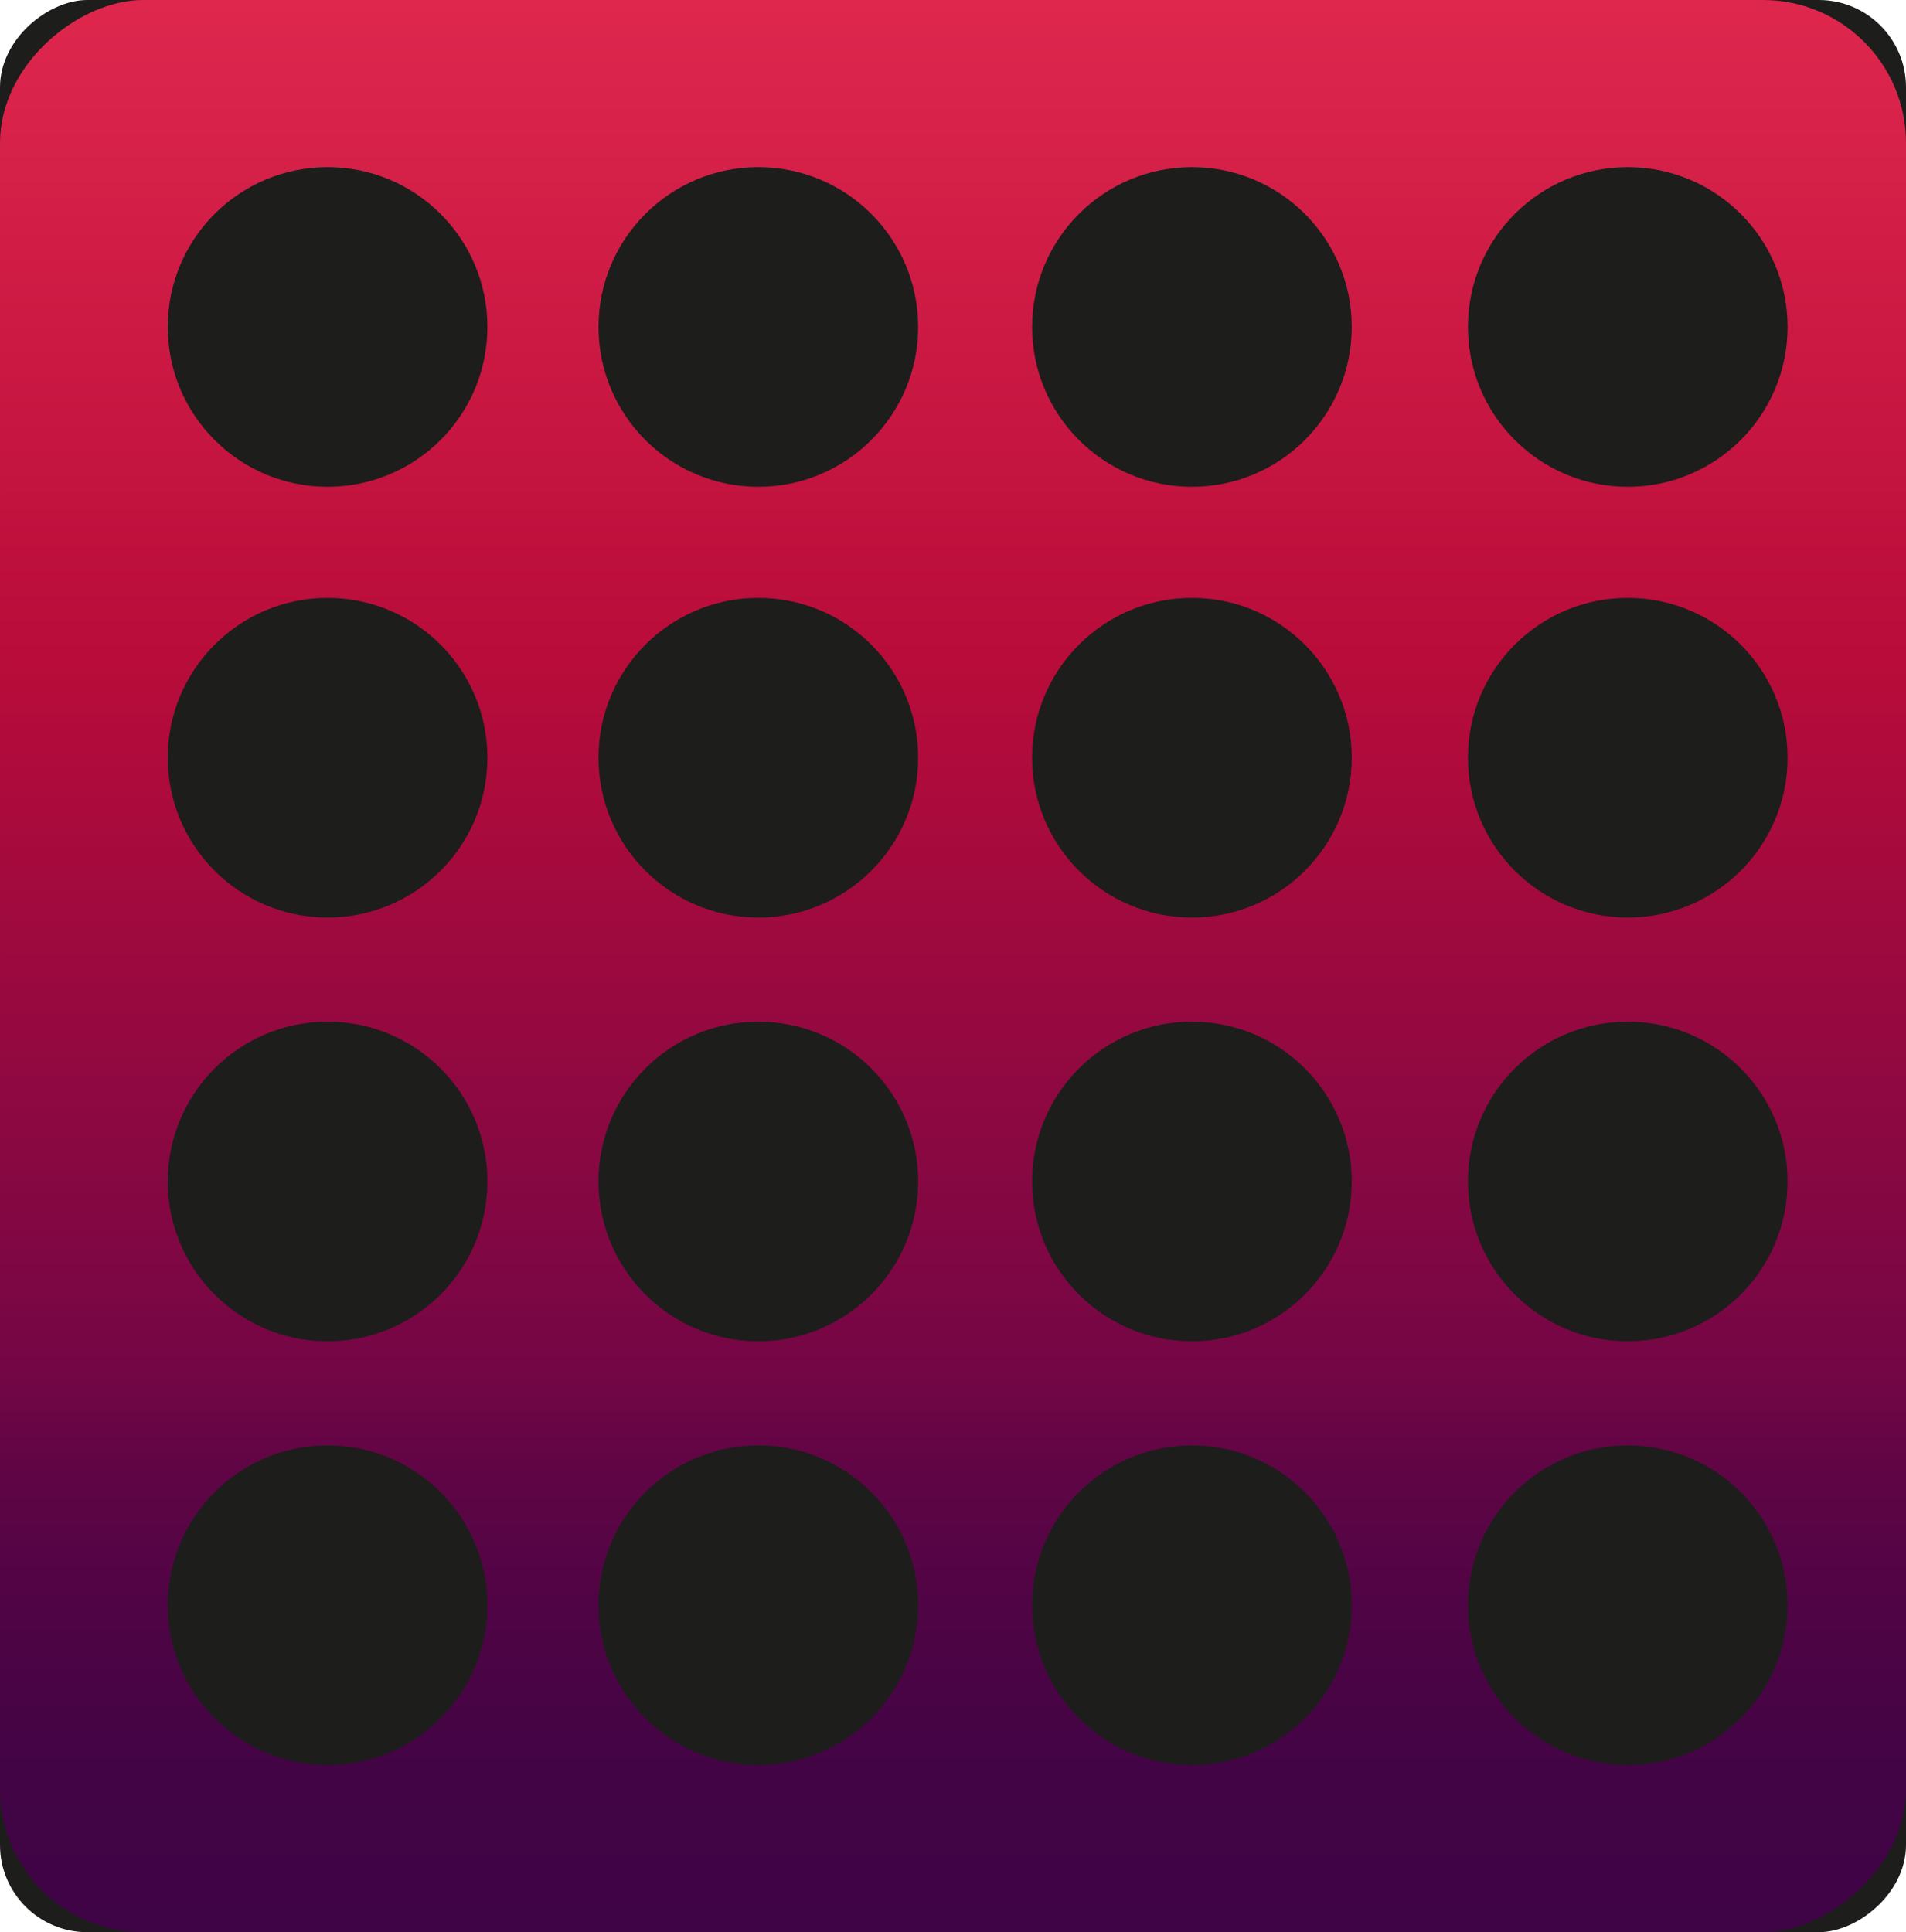 <?xml version="1.0" encoding="UTF-8"?><svg id="a" xmlns="http://www.w3.org/2000/svg" xmlns:xlink="http://www.w3.org/1999/xlink" viewBox="0 0 59.87 60.69"><defs><style>.c{fill:url(#b);}.d{fill:#1d1d1b;}</style><linearGradient id="b" x1="-84.43" y1="-246.4" x2="-23.74" y2="-246.4" gradientTransform="translate(84.02 276.75)" gradientUnits="userSpaceOnUse"><stop offset="0" stop-color="#df274d"/><stop offset=".34" stop-color="#b90c3a"/><stop offset=".71" stop-color="#740645"/><stop offset=".76" stop-color="#600545"/><stop offset=".84" stop-color="#4e0445"/><stop offset=".92" stop-color="#420445"/><stop offset="1" stop-color="#3f0446"/></linearGradient></defs><rect class="d" x="-.41" y=".41" width="60.69" height="59.87" rx="2.74" ry="2.74" transform="translate(60.28 .41) rotate(90)"/><g><rect class="c" x="-.41" y=".41" width="60.69" height="59.87" rx="4.49" ry="4.49" transform="translate(60.28 .41) rotate(90)"/><circle class="d" cx="10.29" cy="10.27" r="5.02"/><circle class="d" cx="10.29" cy="50.42" r="5.02"/><circle class="d" cx="23.82" cy="37.11" r="5.02"/><circle class="d" cx="23.82" cy="23.8" r="5.02"/><circle class="d" cx="37.44" cy="10.27" r="5.02"/><circle class="d" cx="23.82" cy="10.27" r="5.02"/><circle class="d" cx="10.29" cy="37.11" r="5.02"/><circle class="d" cx="10.29" cy="23.8" r="5.02"/><circle class="d" cx="51.13" cy="10.27" r="5.02"/><circle class="d" cx="23.82" cy="50.42" r="5.02"/><circle class="d" cx="37.44" cy="50.42" r="5.02"/><circle class="d" cx="37.44" cy="37.11" r="5.02"/><circle class="d" cx="37.44" cy="23.8" r="5.02"/><circle class="d" cx="51.13" cy="23.8" r="5.02"/><circle class="d" cx="51.13" cy="37.11" r="5.02"/><circle class="d" cx="51.13" cy="50.42" r="5.02"/></g></svg>
